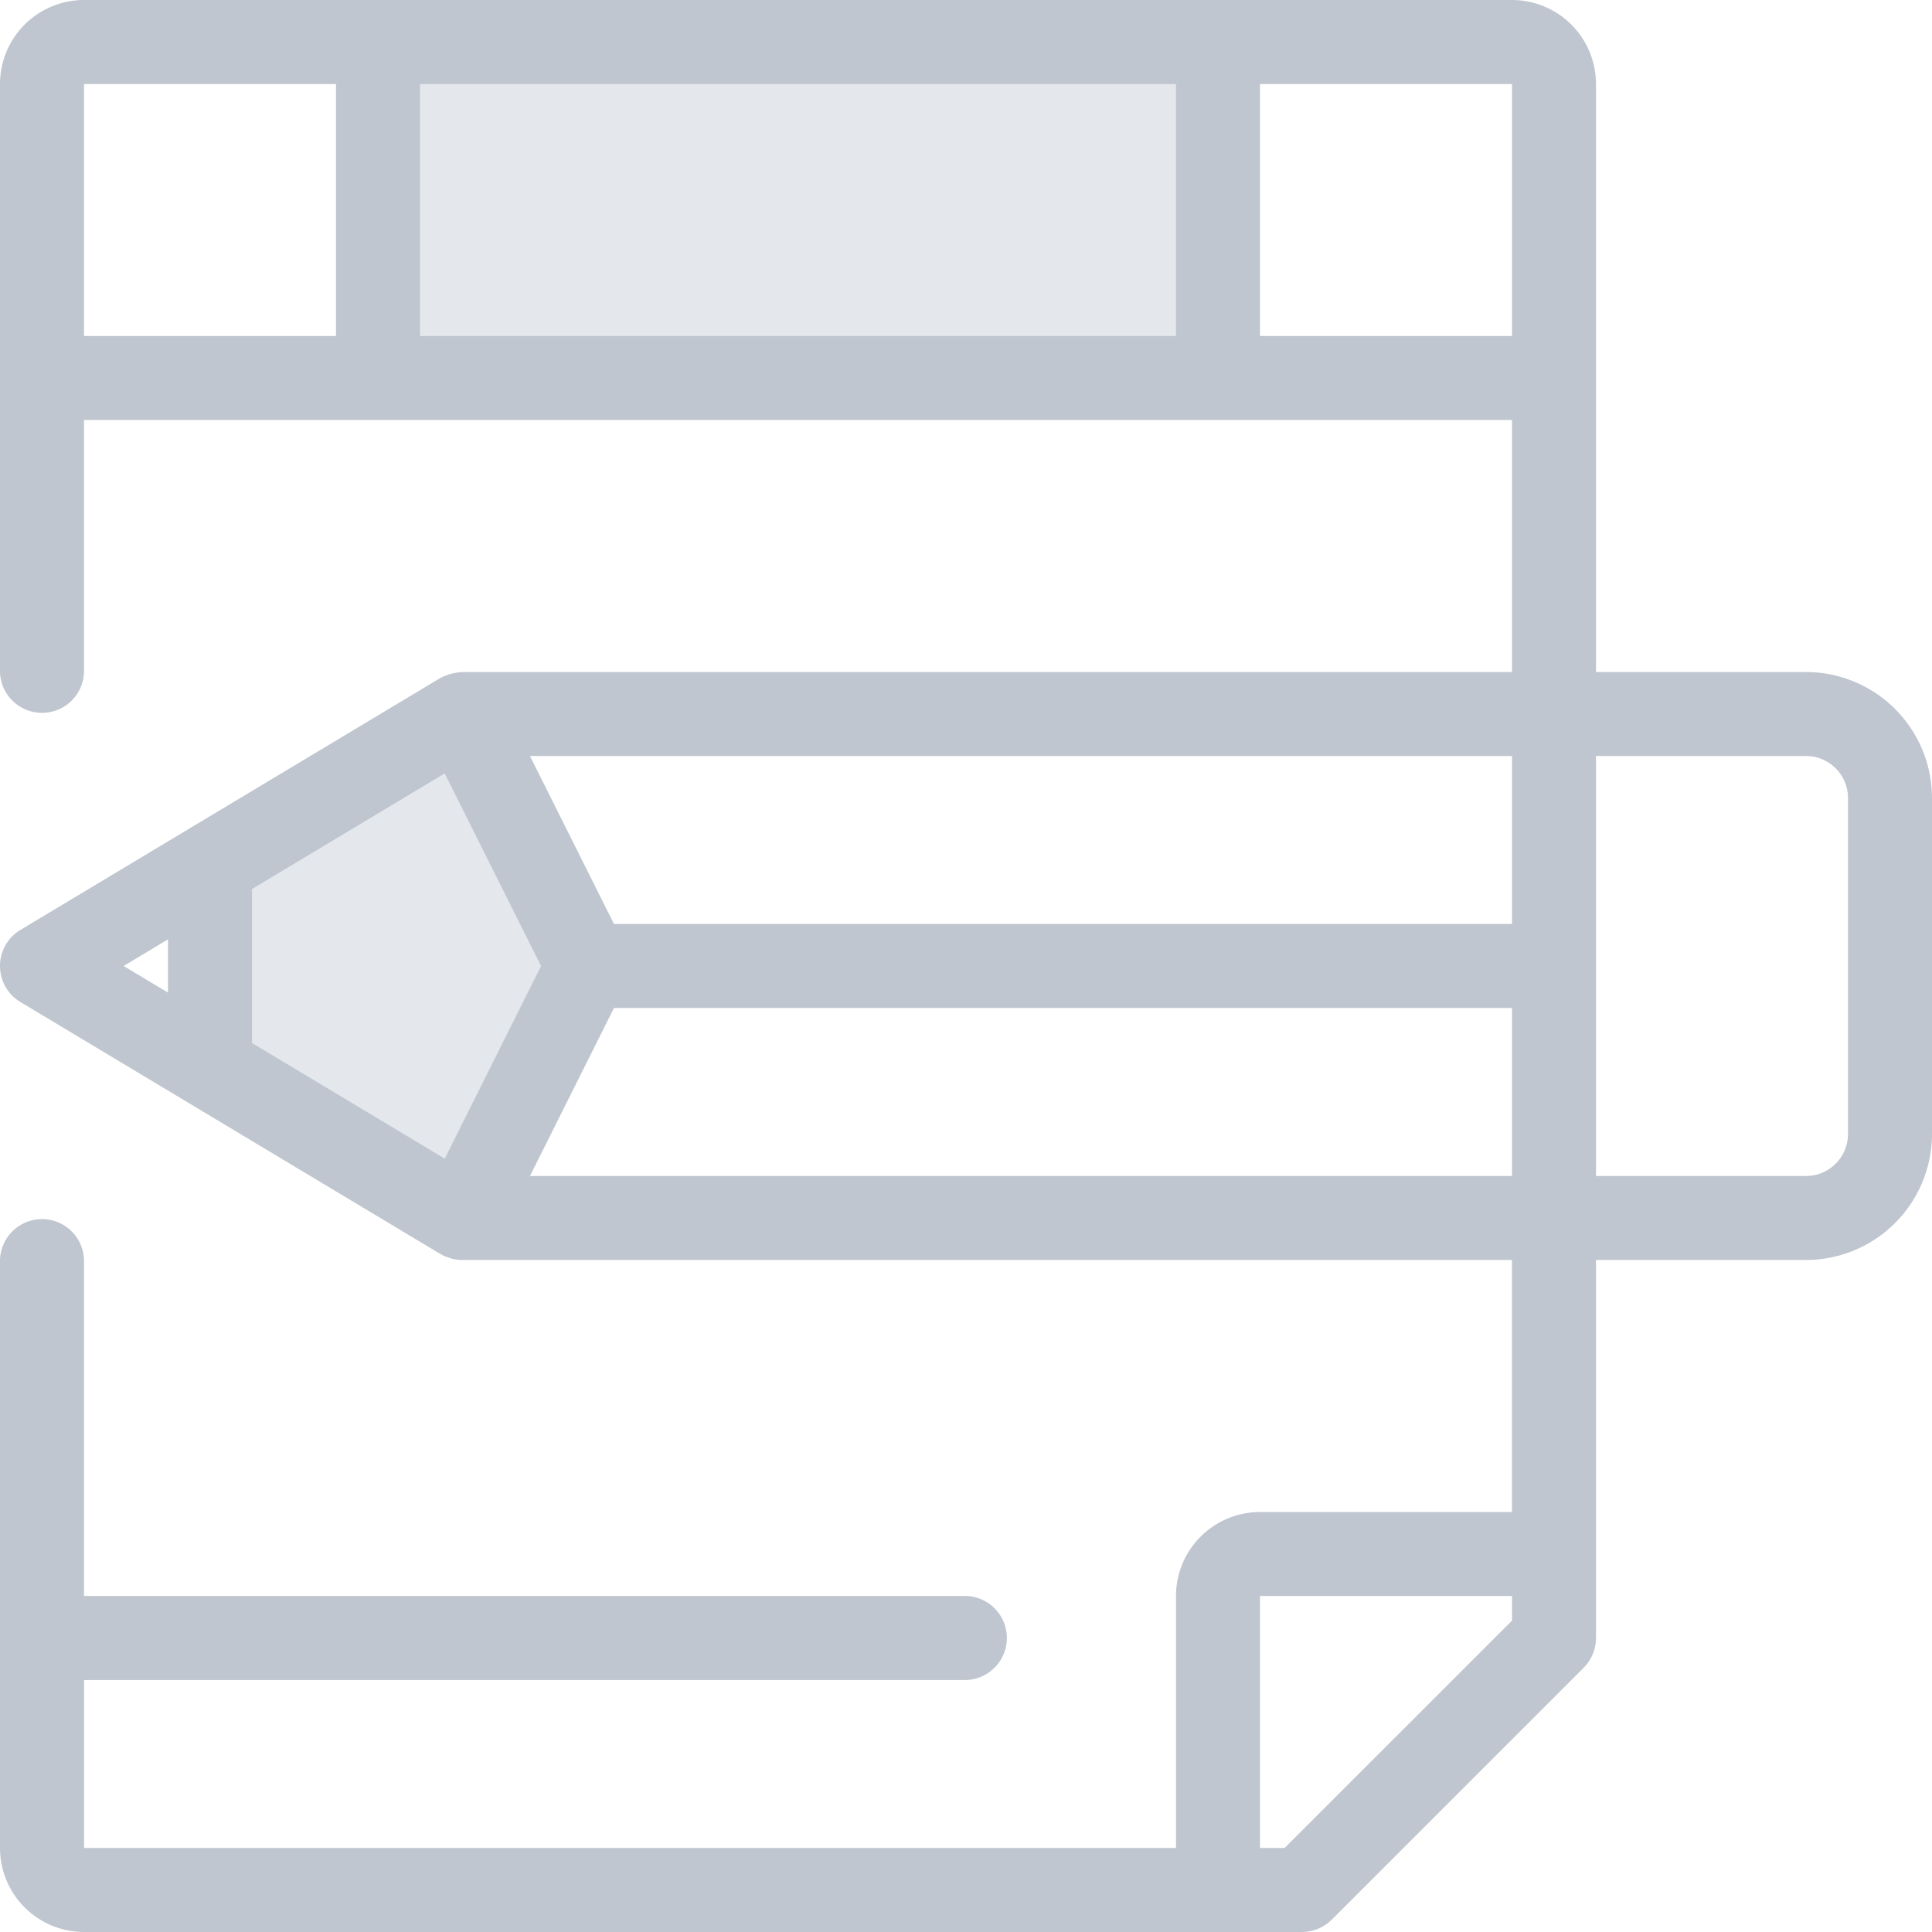 <svg xmlns="http://www.w3.org/2000/svg" width="60" height="60" viewBox="0 0 60 60">
    <g fill="none" fill-rule="nonzero">
        <g fill="#E4E8ED">
            <path d="M11.739 1.304h26.087V11.74H11.739zM14.348 22.174L18.26 30l-3.913 7.826-7.826-4.696v-6.26z"/>
        </g>
        <path fill="#BFC6CF" d="M56.087 20.87h-6.522V2.609A2.611 2.611 0 0 0 46.957 0H2.609A2.611 2.611 0 0 0 0 2.609v18.26a1.305 1.305 0 0 0 2.609 0v-7.826h44.348v7.827h-32.61c-.015 0-.03.005-.045.006-.036.001-.072.01-.11.014a1.327 1.327 0 0 0-.36.098c-.022.01-.046.008-.067.019-.012.006-.018.016-.03.023-.018.01-.04.014-.058.025L5.851 25.75.634 28.88a1.305 1.305 0 0 0-.001 2.238l5.217 3.13 7.826 4.696c.018.01.04.014.057.025.012.006.019.018.03.023.051.026.105.04.158.058.034.011.067.027.102.036.107.027.217.044.324.044h32.608v7.827H39.13a2.611 2.611 0 0 0-2.609 2.608v7.826H2.61v-5.217H30a1.305 1.305 0 0 0 0-2.609H2.609V39.13a1.305 1.305 0 0 0-2.609 0v18.261A2.611 2.611 0 0 0 2.609 60h37.826a1.317 1.317 0 0 0 .922-.382l7.825-7.825a1.317 1.317 0 0 0 .383-.923V39.13h6.522A3.918 3.918 0 0 0 60 35.217V24.783a3.918 3.918 0 0 0-3.913-3.913zM36.522 2.609v7.826H13.043V2.609h23.479zm-33.913 0h7.826v7.826H2.609V2.609zm36.521 7.826V2.609h7.827v7.826H39.13zm0 39.13h7.827v.765l-7.062 7.061h-.765v-7.826zm7.827-20.87h-27.89l-2.609-5.217h30.499v5.218zm-41.74.478v1.653L3.84 30l1.377-.827zm2.61-1.564l5.983-3.59L16.803 30l-2.991 5.983-5.986-3.592v-4.782zm8.631 8.913l2.609-5.218h27.89v5.218H16.458zm40.933-1.305c0 .72-.585 1.305-1.304 1.305h-6.522V23.478h6.522c.719 0 1.304.586 1.304 1.305v10.434z"/>
    </g>
</svg>
